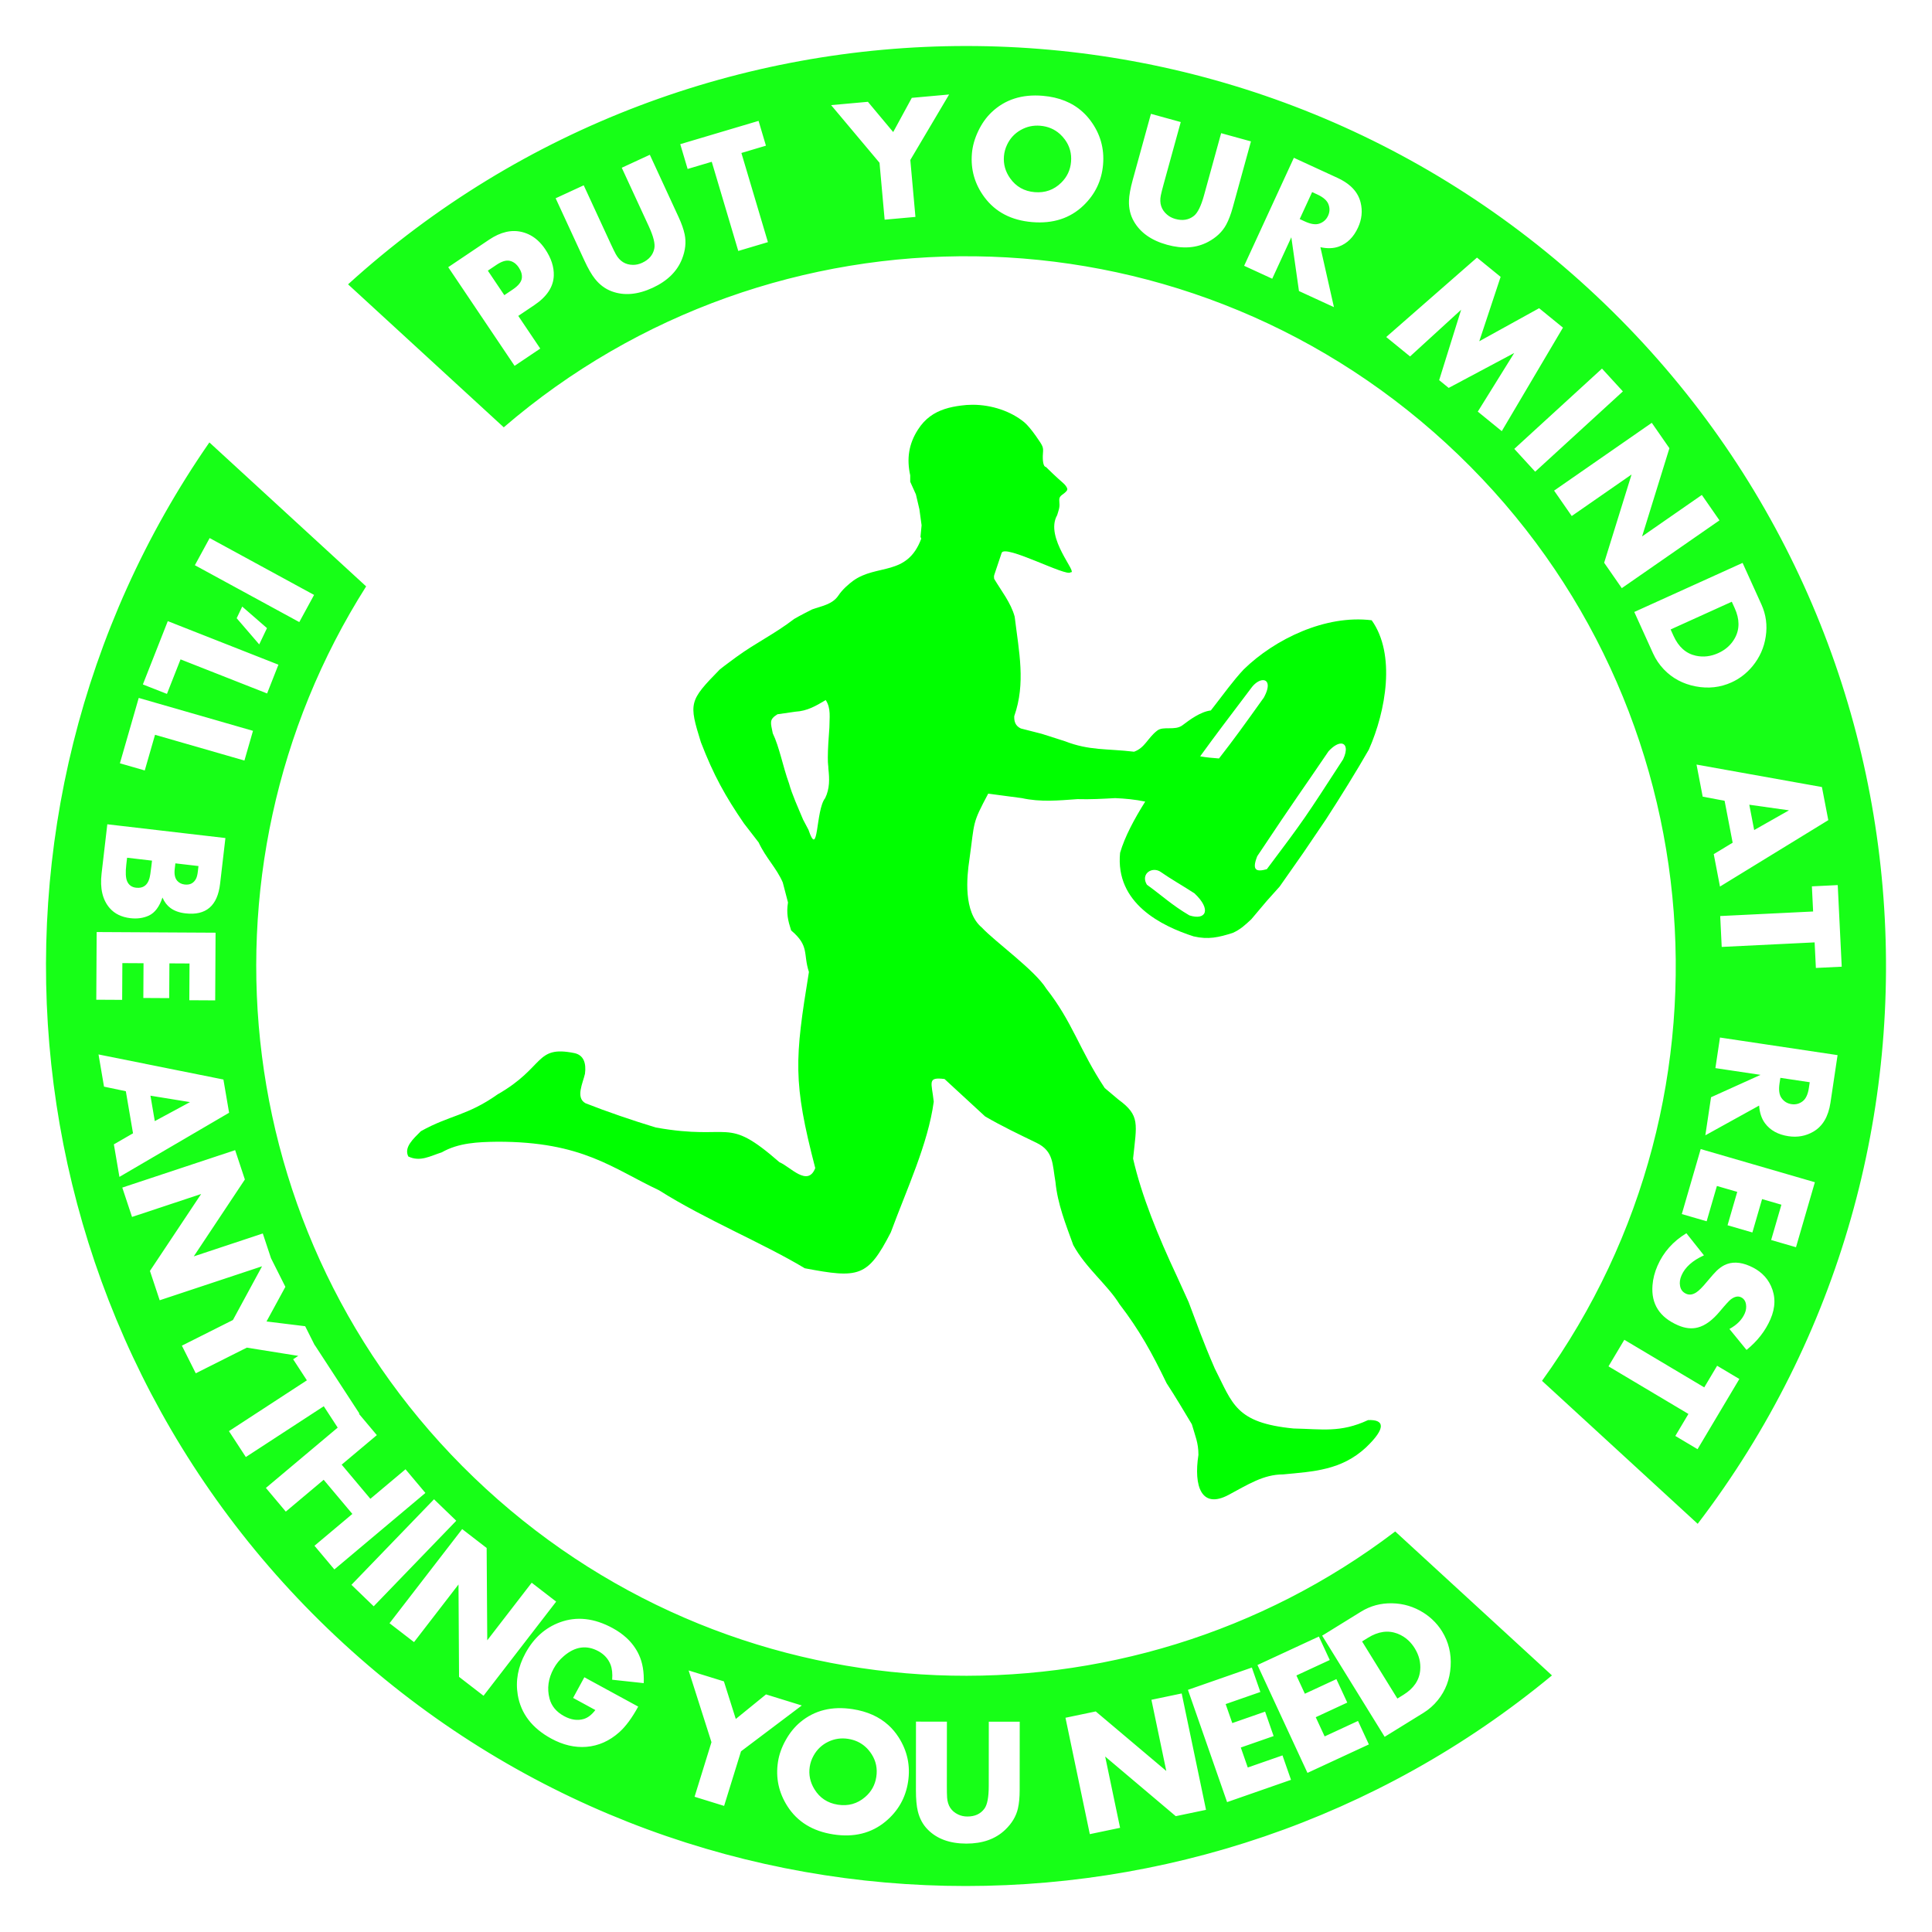 <?xml version="1.0" encoding="UTF-8" standalone="no"?>
<!-- Created with Inkscape (http://www.inkscape.org/) -->

<svg
   width="1050"
   height="1050"
   id="svg3204"
   version="1.1"
   inkscape:version="1.1.2 (b8e25be833, 2022-02-05)"
   sodipodi:docname="RESCUE2.svg"
   xmlns:inkscape="http://www.inkscape.org/namespaces/inkscape"
   xmlns:sodipodi="http://sodipodi.sourceforge.net/DTD/sodipodi-0.dtd"
   xmlns="http://www.w3.org/2000/svg"
   xmlns:svg="http://www.w3.org/2000/svg"
   xmlns:rdf="http://www.w3.org/1999/02/22-rdf-syntax-ns#"
   xmlns:cc="http://creativecommons.org/ns#"
   xmlns:dc="http://purl.org/dc/elements/1.1/">
  <defs
     id="defs3206" />
  <sodipodi:namedview
     id="base"
     pagecolor="#ffffff"
     bordercolor="#666666"
     borderopacity="1.0"
     inkscape:pageopacity="0.0"
     inkscape:pageshadow="2"
     inkscape:zoom="0.45254834"
     inkscape:cx="644.13008"
     inkscape:cy="470.66795"
     inkscape:document-units="px"
     inkscape:current-layer="layer1"
     showgrid="false"
     inkscape:window-width="1920"
     inkscape:window-height="1017"
     inkscape:window-x="-8"
     inkscape:window-y="-1088"
     inkscape:window-maximized="1"
     inkscape:pagecheckerboard="0"
     units="px"
     width="1050px" />
  <g
     inkscape:label="Calque 1"
     inkscape:groupmode="layer"
     id="layer1">
    <g
       id="g878"
       transform="matrix(1.129,0,0,1.129,636.027,-210.628)">
      <path
         inkscape:connector-curvature="0"
         id="path3911-4"
         d="M 201.222,325.395 C 31.125,169.182 -228.132,171.093 -395.801,323.438 l 74.943,68.826 C -191.38,280.88 3.874,281.563 132.766,399.935 261.658,518.307 278.922,712.796 178.939,851.267 l 74.943,68.826 C 391.434,740.09 371.319,481.608 201.222,325.395 Z m -12.2,18.882 -29.454,49.831 -11.542,-9.401 17.533,-28.227 -31.545,16.812 -4.583,-3.733 10.576,-33.895 -24.588,22.48 -11.475,-9.35 43.692,-38.23 11.379,9.27 -10.275,31.001 28.806,-15.906 z m 18.792,19.717 10.051,10.98 -42.219,38.647 -10.05,-10.979 z m 23.964,26.103 8.487,12.229 -13.151,42.458 28.763,-19.964 8.488,12.228 -47.02,32.636 -8.488,-12.228 13.186,-42.482 -28.798,19.988 -8.487,-12.229 z M 86.821,276.22 c 0.054,0.049 0.109,0.1 0.162,0.149 2.359,2.175 3.9,4.719 4.622,7.632 1.019,4.07 0.605,8.11 -1.242,12.122 -2.116,4.596 -5.178,7.633 -9.183,9.113 -2.559,0.945 -5.532,1.053 -8.92,0.324 l 6.518,28.854 -16.835,-7.753 -3.683,-25.886 -9.19,19.958 -13.522,-6.226 23.941,-51.989 21.025,9.681 c 2.511,1.156 4.613,2.496 6.307,4.021 z m 188.671,181.305 9.069,20.013 c 2.215,4.889 2.907,10.038 2.075,15.448 -0.79,5.299 -2.904,10.048 -6.342,14.246 -2.859,3.444 -6.236,6.049 -10.132,7.814 -5.423,2.458 -11.187,3.097 -17.291,1.92 -6.104,-1.178 -11.201,-3.908 -15.291,-8.193 -2.165,-2.272 -3.882,-4.808 -5.151,-7.609 l -9.071,-20.013 z M 74.393,282.458 c -0.905,-0.825 -2.106,-1.583 -3.603,-2.273 l -2.514,-1.157 -5.98,12.987 2.513,1.158 c 2.844,1.31 5.163,1.653 6.956,1.032 1.942,-0.675 3.34,-1.939 4.193,-3.792 0.853,-1.854 0.9,-3.726 0.139,-5.615 -0.338,-0.833 -0.906,-1.613 -1.705,-2.341 z M 38.83,254.625 30.063,286.439 c -0.913,3.315 -1.962,6.071 -3.147,8.267 -1.838,3.408 -4.746,6.173 -8.724,8.296 -5.64,2.998 -12.205,3.466 -19.698,1.402 -7.627,-2.102 -12.989,-5.899 -16.086,-11.392 -1.64,-2.888 -2.405,-6.157 -2.298,-9.81 0.075,-2.589 0.677,-5.931 1.806,-10.027 l 8.766,-31.815 14.351,3.955 -8.231,29.873 c -0.661,2.399 -1.115,4.202 -1.361,5.41 -0.763,3.82 0.229,6.906 2.974,9.257 1.123,0.976 2.466,1.68 4.029,2.111 3.503,0.965 6.482,0.467 8.936,-1.496 1.818,-1.442 3.442,-4.75 4.867,-9.924 L 24.478,250.671 Z m 231.463,221.599 -29.446,13.345 1.402,3.093 c 2.412,5.321 5.987,8.505 10.726,9.549 3.61,0.788 7.211,0.369 10.801,-1.258 3.59,-1.627 6.265,-4.052 8.027,-7.275 2.328,-4.277 2.291,-9.065 -0.109,-14.361 z m 43.39,89.205 3.063,15.936 -52.139,31.97 -3,-15.607 9.104,-5.507 -3.878,-20.177 -10.545,-1.988 -2.968,-15.442 z M -42.19,240.441 c 1.388,1.263 2.664,2.677 3.827,4.242 4.659,6.285 6.66,13.314 6.003,21.086 -0.654,7.744 -3.806,14.322 -9.454,19.736 -6.44,6.161 -14.674,8.817 -24.701,7.97 -10,-0.845 -17.657,-4.844 -22.972,-11.998 -4.659,-6.285 -6.662,-13.299 -6.008,-21.043 0.299,-3.538 1.303,-7.106 3.01,-10.707 1.707,-3.601 3.842,-6.626 6.405,-9.075 6.44,-6.161 14.674,-8.818 24.702,-7.971 7.834,0.662 14.23,3.25 19.187,7.761 z m -10.803,10.771 c -0.054,-0.049 -0.108,-0.099 -0.162,-0.147 -2.596,-2.334 -5.743,-3.657 -9.441,-3.97 -3.398,-0.287 -6.556,0.408 -9.475,2.083 -2.919,1.675 -5.097,4.051 -6.535,7.127 -0.822,1.754 -1.311,3.564 -1.469,5.43 -0.325,3.844 0.666,7.393 2.972,10.646 2.858,4.029 6.794,6.254 11.808,6.678 5.014,0.424 9.28,-1.095 12.798,-4.557 2.814,-2.764 4.388,-6.11 4.72,-10.037 0.339,-4.011 -0.649,-7.587 -2.965,-10.729 -0.696,-0.94 -1.446,-1.782 -2.25,-2.524 z m 350.81,325.423 -19.091,-2.693 2.342,12.189 z m 23.478,35.99 1.92,39.285 -12.44,0.607 -0.601,-12.313 -44.73,2.185 -0.725,-14.868 44.729,-2.186 -0.591,-12.103 z m -427.769,-380.577 -18.673,31.532 2.467,27.396 -14.825,1.336 -2.468,-27.397 -23.298,-27.751 17.709,-1.594 12.174,14.565 8.957,-16.469 z m 427.691,462.431 -3.425,22.892 c -1.001,6.69 -3.747,11.339 -8.235,13.946 -3.624,2.115 -7.619,2.845 -11.988,2.191 -5.004,-0.749 -8.776,-2.839 -11.315,-6.272 -1.622,-2.193 -2.555,-5.018 -2.801,-8.475 l -25.885,14.315 2.742,-18.329 23.828,-10.766 -21.729,-3.252 2.203,-14.722 z m -13.4,13.048 -14.141,-2.117 -0.41,2.737 c -0.463,3.096 -0.146,5.419 0.951,6.968 1.191,1.676 2.795,2.665 4.813,2.967 2.018,0.302 3.827,-0.177 5.429,-1.435 1.506,-1.188 2.488,-3.315 2.948,-6.384 z m -506.013,-462.778 3.55,11.936 -11.816,3.514 12.767,42.925 -14.268,4.244 -12.767,-42.925 -11.615,3.454 -3.55,-11.936 z m 508.485,510.914 -9.089,31.288 -11.959,-3.473 4.936,-16.993 -9.301,-2.702 -4.668,16.066 -11.958,-3.474 4.668,-16.066 -9.786,-2.842 -4.936,16.993 -11.958,-3.475 9.089,-31.288 z m -560.826,-494.594 13.833,29.961 c 1.441,3.122 2.419,5.903 2.931,8.345 0.795,3.79 0.359,7.778 -1.31,11.967 -2.373,5.93 -7.087,10.524 -14.143,13.782 -7.182,3.316 -13.728,3.876 -19.638,1.679 -3.116,-1.147 -5.812,-3.15 -8.087,-6.01 -1.613,-2.026 -3.311,-4.969 -5.092,-8.826 l -13.834,-29.961 13.514,-6.24 12.99,28.133 c 1.043,2.259 1.861,3.929 2.453,5.01 1.883,3.411 4.631,5.128 8.245,5.153 1.488,0.021 2.967,-0.308 4.439,-0.988 3.299,-1.523 5.253,-3.827 5.862,-6.91 0.458,-2.275 -0.438,-5.848 -2.688,-10.721 l -12.99,-28.133 z m 535.365,538.62 c 0.053,0.047 0.105,0.096 0.157,0.144 1.779,1.636 3.17,3.561 4.171,5.774 2.293,5.024 2.21,10.355 -0.247,15.993 -2.468,5.663 -6.308,10.593 -11.52,14.786 l -8.23,-10.082 c 3.602,-1.968 6.061,-4.464 7.379,-7.488 0.637,-1.461 0.835,-2.928 0.594,-4.405 -0.276,-1.676 -1.119,-2.821 -2.529,-3.436 -1.384,-0.603 -2.95,-0.264 -4.698,1.018 -0.796,0.568 -2.595,2.528 -5.398,5.88 -3.509,4.204 -7.005,6.767 -10.486,7.689 -2.974,0.808 -6.191,0.458 -9.651,-1.05 -8.867,-3.864 -12.947,-10.278 -12.243,-19.242 0.236,-3.13 1.034,-6.257 2.397,-9.383 2.859,-6.56 7.497,-11.782 13.915,-15.663 l 8.448,10.634 c -5.477,2.492 -9.07,5.698 -10.779,9.619 -0.771,1.768 -1.014,3.446 -0.73,5.034 0.297,1.837 1.292,3.124 2.984,3.862 1.538,0.67 3.165,0.434 4.883,-0.708 1.283,-0.844 2.929,-2.489 4.94,-4.936 2.474,-2.947 4.093,-4.772 4.857,-5.476 1.192,-1.127 2.398,-2.004 3.617,-2.631 3.524,-1.788 7.617,-1.667 12.281,0.366 2.285,0.996 4.248,2.23 5.888,3.703 z M -304.515,302.294 c 1.305,1.18 2.508,2.587 3.608,4.222 2.886,4.291 4.265,8.52 4.135,12.684 -0.171,5.405 -3.295,10.151 -9.372,14.238 l -7.724,5.195 10.578,15.727 -12.351,8.308 -31.947,-47.492 19.658,-13.223 c 5.59,-3.76 10.936,-4.98 16.035,-3.66 2.746,0.701 5.205,2.034 7.38,4.001 z m 578.452,548.083 -20.123,33.794 -10.699,-6.371 6.307,-10.592 -38.479,-22.912 7.616,-12.789 38.478,22.911 6.2,-10.412 z M -315.103,313.605 c -0.871,-0.773 -1.852,-1.273 -2.941,-1.499 -1.742,-0.361 -3.853,0.294 -6.335,1.963 l -4.14,2.785 7.934,11.796 4.105,-2.762 c 2.667,-1.794 4.111,-3.607 4.328,-5.438 0.202,-1.652 -0.298,-3.372 -1.499,-5.158 -0.445,-0.661 -0.928,-1.223 -1.451,-1.687 z m -147.458,85.931 c -124.21,179.008 -100.32,426.723 64.656,578.233 164.976,151.51 413.824,154.272 581.635,15.306 l -75.462,-69.302 C -20.876,1022.037 -205.731,1016.847 -329.448,903.228 -453.165,789.609 -474.039,605.863 -387.099,468.838 Z M 126.021,966.061 c 1.875,1.722 3.48,3.664 4.815,5.824 3.13,5.065 4.5,10.701 4.112,16.905 -0.389,6.204 -2.447,11.608 -6.174,16.212 -1.977,2.438 -4.274,4.465 -6.89,6.081 l -18.691,11.549 -30.087,-48.691 18.692,-11.55 c 4.566,-2.821 9.585,-4.164 15.057,-4.03 5.357,0.107 10.337,1.598 14.939,4.473 1.536,0.973 2.945,2.049 4.228,3.227 z m -538.185,-493.111 -7.119,13.073 -50.266,-27.375 7.119,-13.073 z m 526.73,503.247 c -1.497,-1.39 -3.208,-2.46 -5.133,-3.212 -4.539,-1.763 -9.283,-1.115 -14.23,1.941 l -2.888,1.785 16.993,27.502 2.89,-1.785 c 4.97,-3.071 7.67,-7.024 8.1,-11.858 0.321,-3.681 -0.554,-7.198 -2.626,-10.551 -0.906,-1.467 -1.942,-2.742 -3.107,-3.823 z m -549.402,-487.267 -3.734,7.835 -10.854,-12.606 2.671,-5.602 z m 5.509,17.601 -5.453,13.85 -41.67,-16.407 -6.544,16.621 -11.589,-4.562 11.999,-30.471 z m 500.85,467.832 5.239,11.299 -16.054,7.442 4.073,8.787 15.179,-7.035 5.237,11.298 -15.179,7.037 4.285,9.245 16.054,-7.441 5.237,11.298 -29.559,13.702 -24.071,-51.929 z m -513.096,-435.992 -4.12,14.305 -43.034,-12.395 -4.944,17.165 -11.966,-3.447 9.063,-31.469 z m 480.831,450.919 4.102,11.759 -16.708,5.827 3.19,9.146 15.798,-5.509 4.101,11.76 -15.798,5.509 3.356,9.621 16.708,-5.827 4.101,11.76 -30.763,10.729 -18.849,-54.044 z m -33.773,12.468 11.716,56.025 -14.571,3.047 -33.977,-28.708 7.176,34.312 -14.57,3.048 -11.716,-56.025 14.57,-3.046 33.969,28.666 -7.167,-34.271 z M -454.843,589.979 l -2.562,21.99 c -1.242,10.662 -6.806,15.419 -16.691,14.268 -2.971,-0.346 -5.387,-1.219 -7.251,-2.619 -1.581,-1.169 -2.85,-2.837 -3.808,-5.003 -1.474,4.444 -3.656,7.342 -6.544,8.695 -2.646,1.212 -5.607,1.626 -8.883,1.244 -4.248,-0.495 -7.565,-2.105 -9.949,-4.832 -3.452,-3.948 -4.76,-9.504 -3.925,-16.667 l 2.76,-23.7 z m -12.969,13.476 -11.12,-1.295 -0.316,2.707 c -0.298,2.555 0.114,4.46 1.234,5.716 0.896,1.005 2.08,1.593 3.552,1.764 2.582,0.301 4.425,-0.665 5.53,-2.901 0.375,-0.801 0.644,-1.896 0.806,-3.284 z m -22.366,-2.605 -11.996,-1.397 -0.383,3.292 c -0.44,3.776 -0.302,6.465 0.412,8.068 0.802,1.81 2.23,2.836 4.285,3.075 3.304,0.385 5.447,-1.097 6.428,-4.445 0.293,-1.063 0.593,-2.914 0.9,-5.552 z m 30.595,34.693 -0.181,32.58 -12.453,-0.068 0.098,-17.695 -9.686,-0.053 -0.093,16.73 -12.453,-0.069 0.092,-16.731 -10.189,-0.056 -0.099,17.694 -12.453,-0.069 0.181,-32.58 z m 387.104,379.808 -0.026,33 c -0.003,3.438 -0.286,6.373 -0.847,8.805 -0.87,3.773 -2.941,7.21 -6.214,10.311 -4.644,4.385 -10.851,6.574 -18.622,6.567 -7.911,-0.01 -14.088,-2.247 -18.529,-6.723 -2.346,-2.35 -3.951,-5.3 -4.815,-8.851 -0.613,-2.516 -0.917,-5.9 -0.914,-10.149 l 0.026,-33 14.886,0.011 -0.025,30.988 c -0.002,2.488 0.038,4.347 0.121,5.577 0.276,3.886 2.05,6.598 5.319,8.138 1.341,0.644 2.823,0.967 4.444,0.969 3.634,0 6.374,-1.267 8.221,-3.81 1.371,-1.872 2.059,-5.491 2.063,-10.858 l 0.025,-30.986 z M -455.804,706.222 l 2.731,15.995 -52.794,30.877 -2.673,-15.665 9.217,-5.317 -3.458,-20.254 -10.502,-2.206 -2.645,-15.5 z m 320.093,310.771 c 1.879,1.703 3.532,3.669 4.958,5.897 4.209,6.595 5.715,13.746 4.518,21.453 -1.193,7.679 -4.795,14.022 -10.806,19.029 -6.854,5.697 -15.253,7.773 -25.197,6.229 -9.917,-1.54 -17.277,-6.064 -22.08,-13.571 -4.209,-6.595 -5.718,-13.731 -4.525,-21.41 0.545,-3.508 1.794,-7 3.748,-10.473 1.954,-3.473 4.295,-6.342 7.023,-8.606 6.854,-5.697 15.253,-7.771 25.198,-6.227 6.992,1.086 12.713,3.646 17.163,7.68 z m -336.188,-299.9 -19.031,-3.089 2.089,12.236 z m 21.735,23.121 4.689,14.128 -24.605,37.017 33.23,-11.03 3.953,11.914 6.92,13.774 -9.08,16.671 18.607,2.287 4.588,9.133 0.049,-0.032 21.476,32.951 -0.217,0.141 8.596,10.235 -16.919,14.214 13.81,16.438 16.92,-14.216 9.574,11.398 -43.822,36.817 -9.575,-11.397 18.236,-15.321 -13.81,-16.438 -18.236,15.32 -9.575,-11.397 34.56,-29.035 -6.707,-10.289 -37.517,24.452 -8.128,-12.47 37.517,-24.452 -6.616,-10.153 2.482,-1.618 -24.775,-3.97 -24.579,12.351 -6.684,-13.302 24.578,-12.35 14.011,-25.854 -49.272,16.353 -4.689,-14.128 24.646,-37.03 -33.272,11.042 -4.689,-14.128 z m 303.431,287.26 c -2.29,-2.067 -5.077,-3.356 -8.362,-3.866 -3.37,-0.523 -6.569,-0.051 -9.598,1.416 -3.029,1.468 -5.367,3.686 -7.017,6.655 -0.942,1.693 -1.557,3.463 -1.844,5.314 -0.592,3.812 0.149,7.421 2.223,10.826 2.57,4.218 6.34,6.714 11.312,7.486 4.972,0.772 9.334,-0.445 13.086,-3.654 3,-2.561 4.803,-5.79 5.408,-9.684 0.618,-3.978 -0.119,-7.614 -2.209,-10.909 -0.881,-1.381 -1.881,-2.575 -2.999,-3.585 z m -30.654,-19.929 -29.259,22.065 -8.133,26.277 -14.22,-4.402 8.133,-26.277 -10.996,-34.525 16.983,5.257 5.723,18.1 14.545,-11.826 z m -84.438,-32.589 c 2.587,2.372 4.592,5.088 6.018,8.146 1.769,3.765 2.547,8.327 2.334,13.685 l -15.197,-1.641 c 0.228,-2.932 -0.037,-5.368 -0.794,-7.308 -1.104,-2.766 -3.042,-4.905 -5.816,-6.416 -5.671,-3.089 -11.221,-2.307 -16.651,2.343 -2.011,1.706 -3.646,3.712 -4.903,6.019 -2.608,4.787 -3.271,9.599 -1.99,14.435 0.937,3.598 3.271,6.413 7.003,8.445 3.314,1.805 6.469,2.266 9.465,1.383 1.972,-0.581 3.836,-2.017 5.593,-4.307 l -10.715,-5.836 5.414,-9.942 25.924,14.12 c -2.969,5.45 -6.004,9.559 -9.103,12.328 -4.714,4.213 -9.987,6.56 -15.82,7.043 -5.62,0.441 -11.265,-0.884 -16.936,-3.973 -9.23,-5.028 -14.601,-12.027 -16.112,-21 -1.137,-6.795 0.092,-13.495 3.69,-20.099 3.985,-7.315 9.52,-12.274 16.604,-14.877 8.048,-2.969 16.515,-2.034 25.401,2.807 2.506,1.365 4.703,2.913 6.591,4.644 z m -33.802,-17.409 -34.966,45.315 -11.785,-9.094 -0.262,-44.48 -21.416,27.754 -11.785,-9.094 34.966,-45.315 11.785,9.094 0.289,44.447 21.389,-27.72 z m -58.8,-49.266 10.71,10.338 -39.75,41.182 -10.71,-10.338 z"
         style="opacity:0.91;fill:#00ff00;stroke:none;stroke-width:0.048" />
      <path
         sodipodi:nodetypes="sccsccccccccccccccccccccccccccsccccccccccccccccccsccccccccccccccccccccccccccccccccsccccccccccccscccccccsccccscccccccccccccccccsccccccccc"
         inkscape:connector-curvature="0"
         id="path2996-17-4-5-2-3"
         d="m -95.049,381.41 c -0.145,-4.5e-4 -0.29,4.6e-4 -0.436,9.7e-4 -1.721,0.011 -3.437,0.13 -5.13,0.364 -2.825,0.352 -5.5,0.874 -7.998,1.694 -5.113,1.679 -9.479,4.608 -12.852,9.893 -4.513,6.982 -5.466,14.139 -3.732,22.012 v 3.091 l 2.739,6.083 1.682,7.146 1.056,7.725 -0.529,5.552 c 0.124,0.297 0.246,0.589 0.369,0.885 -6.785,18.286 -21.412,12.002 -32.872,20.339 -2.02,1.522 -5.05,4.06 -7.069,7.105 -2.834,4.234 -8.083,5.004 -12.591,6.616 0,0 -6.092,3.051 -8.616,4.574 -9.608,7.367 -18.207,11.317 -27.745,18.249 -2.02,1.522 -5.562,4.053 -8.086,6.083 -14.871,15.189 -14.955,16.125 -9.1,35.033 6.127,15.909 11.801,26.055 20.72,39.074 l 7.069,9.147 c 3.557,7.623 8.527,12.168 11.619,19.271 l 2.519,9.635 c -0.839,5.302 -0.032,8.617 1.502,13.453 8.955,7.562 5.676,11.124 8.571,20.025 -6.848,42.05 -7.764,52.827 3.049,94.399 -3.643,9.362 -12.193,-0.843 -17.186,-2.797 -26.311,-22.951 -22.353,-10.085 -59.557,-16.739 -11.435,-3.479 -23.535,-7.614 -33.842,-11.678 -4.938,-2.659 -1.233,-9.823 -0.266,-14.208 0.659,-5.051 -0.584,-9.031 -5.196,-9.956 -18.921,-3.794 -13.979,6.827 -36.837,19.871 -14.657,10.379 -23.136,9.998 -36.962,17.748 -3.677,3.682 -8.255,7.748 -6.053,12.166 5.694,2.726 10.449,-0.18 16.126,-1.998 8.092,-4.616 17.401,-4.976 26.773,-5.106 41.058,-0.066 55.497,12.906 77.76,23.355 22.622,14.28 49.847,25.333 70.204,37.565 26.025,4.949 30.29,4.312 41.398,-17.272 7.655,-20.77 17.95,-42.645 20.677,-62.918 -0.96,-9.239 -3.355,-11.993 5.195,-10.913 l 19.546,18.018 c 8.026,4.675 16.39,8.664 24.742,12.699 8.324,4.05 7.583,10.224 9.1,18.782 1.03,10.698 4.956,20.417 8.571,30.416 6.027,11.069 16.504,19.156 22.224,28.418 9.684,12.605 15.734,23.644 22.709,38.096 4.234,6.473 8.182,13.122 12.15,19.76 1.634,5.707 3.18,8.879 3.18,14.742 -2.361,15.175 1.467,26.207 14.492,19.269 9.344,-4.977 16.804,-9.867 26.268,-9.867 14.705,-1.41 28.005,-1.982 39.872,-12.956 10.005,-9.539 8.786,-13.541 1.017,-13.188 -13.332,6.214 -22.188,4.303 -35.876,4.041 C 31.26,871.468 30.066,862.213 21.411,845.336 15.281,831.197 13.3,825.053 8.819,813.328 L 3.267,801.118 c -9.173,-19.521 -17.167,-39.168 -21.177,-56.835 1.72,-16.705 3.517,-20.7 -7.07,-28.416 l -6.583,-5.55 c -12.072,-18.193 -15.499,-31.806 -28.135,-47.848 -5.482,-8.891 -24.757,-22.65 -31.005,-29.393 -8.974,-7.453 -7.259,-24.433 -6.018,-32.617 2.625,-18.96 1.226,-17.086 9.065,-31.852 l 16.198,2.154 c 8.975,1.992 17.73,1.141 26.773,0.488 6.065,0.193 12.108,-0.161 18.16,-0.488 4.703,0.204 9.661,0.661 14.451,1.665 -5.158,8.246 -9.765,16.697 -12.095,24.656 -2.405,24.387 20.07,35.283 35.388,40.233 7.089,1.637 12.02,0.493 18.825,-1.662 3.813,-1.708 5.932,-3.786 8.939,-6.555 l 7.418,-8.792 6.249,-6.976 11.314,-16.142 10.896,-16.071 c 7.188,-11.073 14.859,-23.478 20.716,-33.704 8.235,-18.579 13.057,-45.909 1.37,-62.265 -22.265,-2.771 -46.682,9.101 -61.584,23.642 -5.099,5.413 -9.784,12.02 -13.822,17.158 l -2.025,2.614 c -4.987,0.587 -10.202,4.522 -13.7,7.165 -3.665,2.699 -9.086,0.211 -12.105,2.531 -4.72,3.627 -5.773,8.176 -11.134,10.167 -13.08,-1.55 -21.534,-0.463 -33.314,-5.061 l -11.134,-3.553 -10.073,-2.575 c -2.665,-1.256 -3.276,-3.434 -3.167,-5.929 5.585,-15.954 2.276,-30.84 0.206,-47.876 -1.818,-6.75 -6.592,-12.661 -9.886,-18.247 -0.123,-0.71 -0.109,-1.362 0.084,-1.937 l 3.529,-10.522 c 1.462,-4.359 31.513,11.74 33.134,9.324 4.048,0.761 -12.663,-16.604 -6.412,-27.5 0.538,-1.876 1.331,-3.599 1.081,-5.844 -0.224,-2.465 -0.005,-3.013 1.679,-4.219 1.58,-1.131 2.228,-1.931 2.119,-2.604 -0.129,-0.794 -1.05,-2.022 -2.304,-3.072 -2.042,-1.711 -7.12,-6.541 -8.016,-7.481 -1.284,-0.038 -1.654,-3.305 -1.407,-6.469 0.243,-3.117 0.149,-3.351 -3.372,-8.38 -2.062,-2.946 -4.108,-5.377 -5.53,-6.575 -6.47,-5.375 -15.694,-8.461 -24.845,-8.496 z M 44.586,513.969 c 2.401,-0.022 3.557,2.729 0.442,8.394 -9.974,13.952 -14.227,19.865 -21.584,29.313 -2.755,-0.226 -6.159,-0.465 -9.058,-1.04 8.493,-11.705 12.406,-16.742 25.016,-33.459 1.726,-2.113 3.695,-3.194 5.185,-3.207 z m -210.459,9.592 c 2.661,3.993 1.768,8.574 1.768,13.186 -0.387,5.097 -0.75,10.519 -0.751,14.475 0,3.806 0.264,3.552 0.264,5.328 0.547,5.011 0.696,9.594 -1.546,14.21 -4.681,5.832 -3.062,29.936 -8.041,15.23 l -2.562,-4.841 c -2.439,-5.841 -5.336,-12.119 -6.804,-17.494 -2.959,-8.09 -4.563,-17.31 -7.82,-24.11 -0.97,-5.083 -1.935,-6.532 2.253,-9.147 l 8.615,-1.244 c 5.763,-0.323 9.821,-2.741 14.624,-5.594 z m 248.086,20.927 c 2.38,0.022 3.225,2.894 0.97,7.603 -18.618,28.689 -18.312,28.359 -36.711,52.881 -4.736,1.314 -7.484,0.916 -4.6,-6.278 19.977,-29.982 20.478,-30.084 34.286,-50.47 2.374,-2.594 4.53,-3.75 6.056,-3.736 z M -7.724,605.331 c 0.052,-4.7e-4 0.103,-9.3e-4 0.155,0 0.845,0.014 1.722,0.235 2.549,0.699 5.423,3.782 11.564,7.228 16.677,10.588 8.339,7.851 5.505,13.169 -2.462,10.595 -8.276,-4.838 -13.412,-9.709 -20.438,-14.748 -2.442,-3.999 0.271,-7.09 3.519,-7.133 z"
         style="fill:#00ff00;fill-opacity:1;stroke:none;stroke-width:0.046" />
    </g>
    <g
       id="text2985-14"
       style="font-style:normal;font-weight:normal;font-size:2000px;line-height:125%;font-family:Sans;letter-spacing:0px;word-spacing:0px;fill:#00ff00;fill-opacity:1;stroke:none"
       transform="matrix(0.048,0,0,0.048,2065.346,69.669)" />
    <g
       id="text2985-1-2"
       style="font-style:normal;font-weight:normal;font-size:2000px;line-height:125%;font-family:Sans;letter-spacing:0px;word-spacing:0px;fill:#00ff00;fill-opacity:1;stroke:none"
       transform="matrix(0.048,0,0,0.048,2065.346,69.669)" />
  </g>
</svg>

